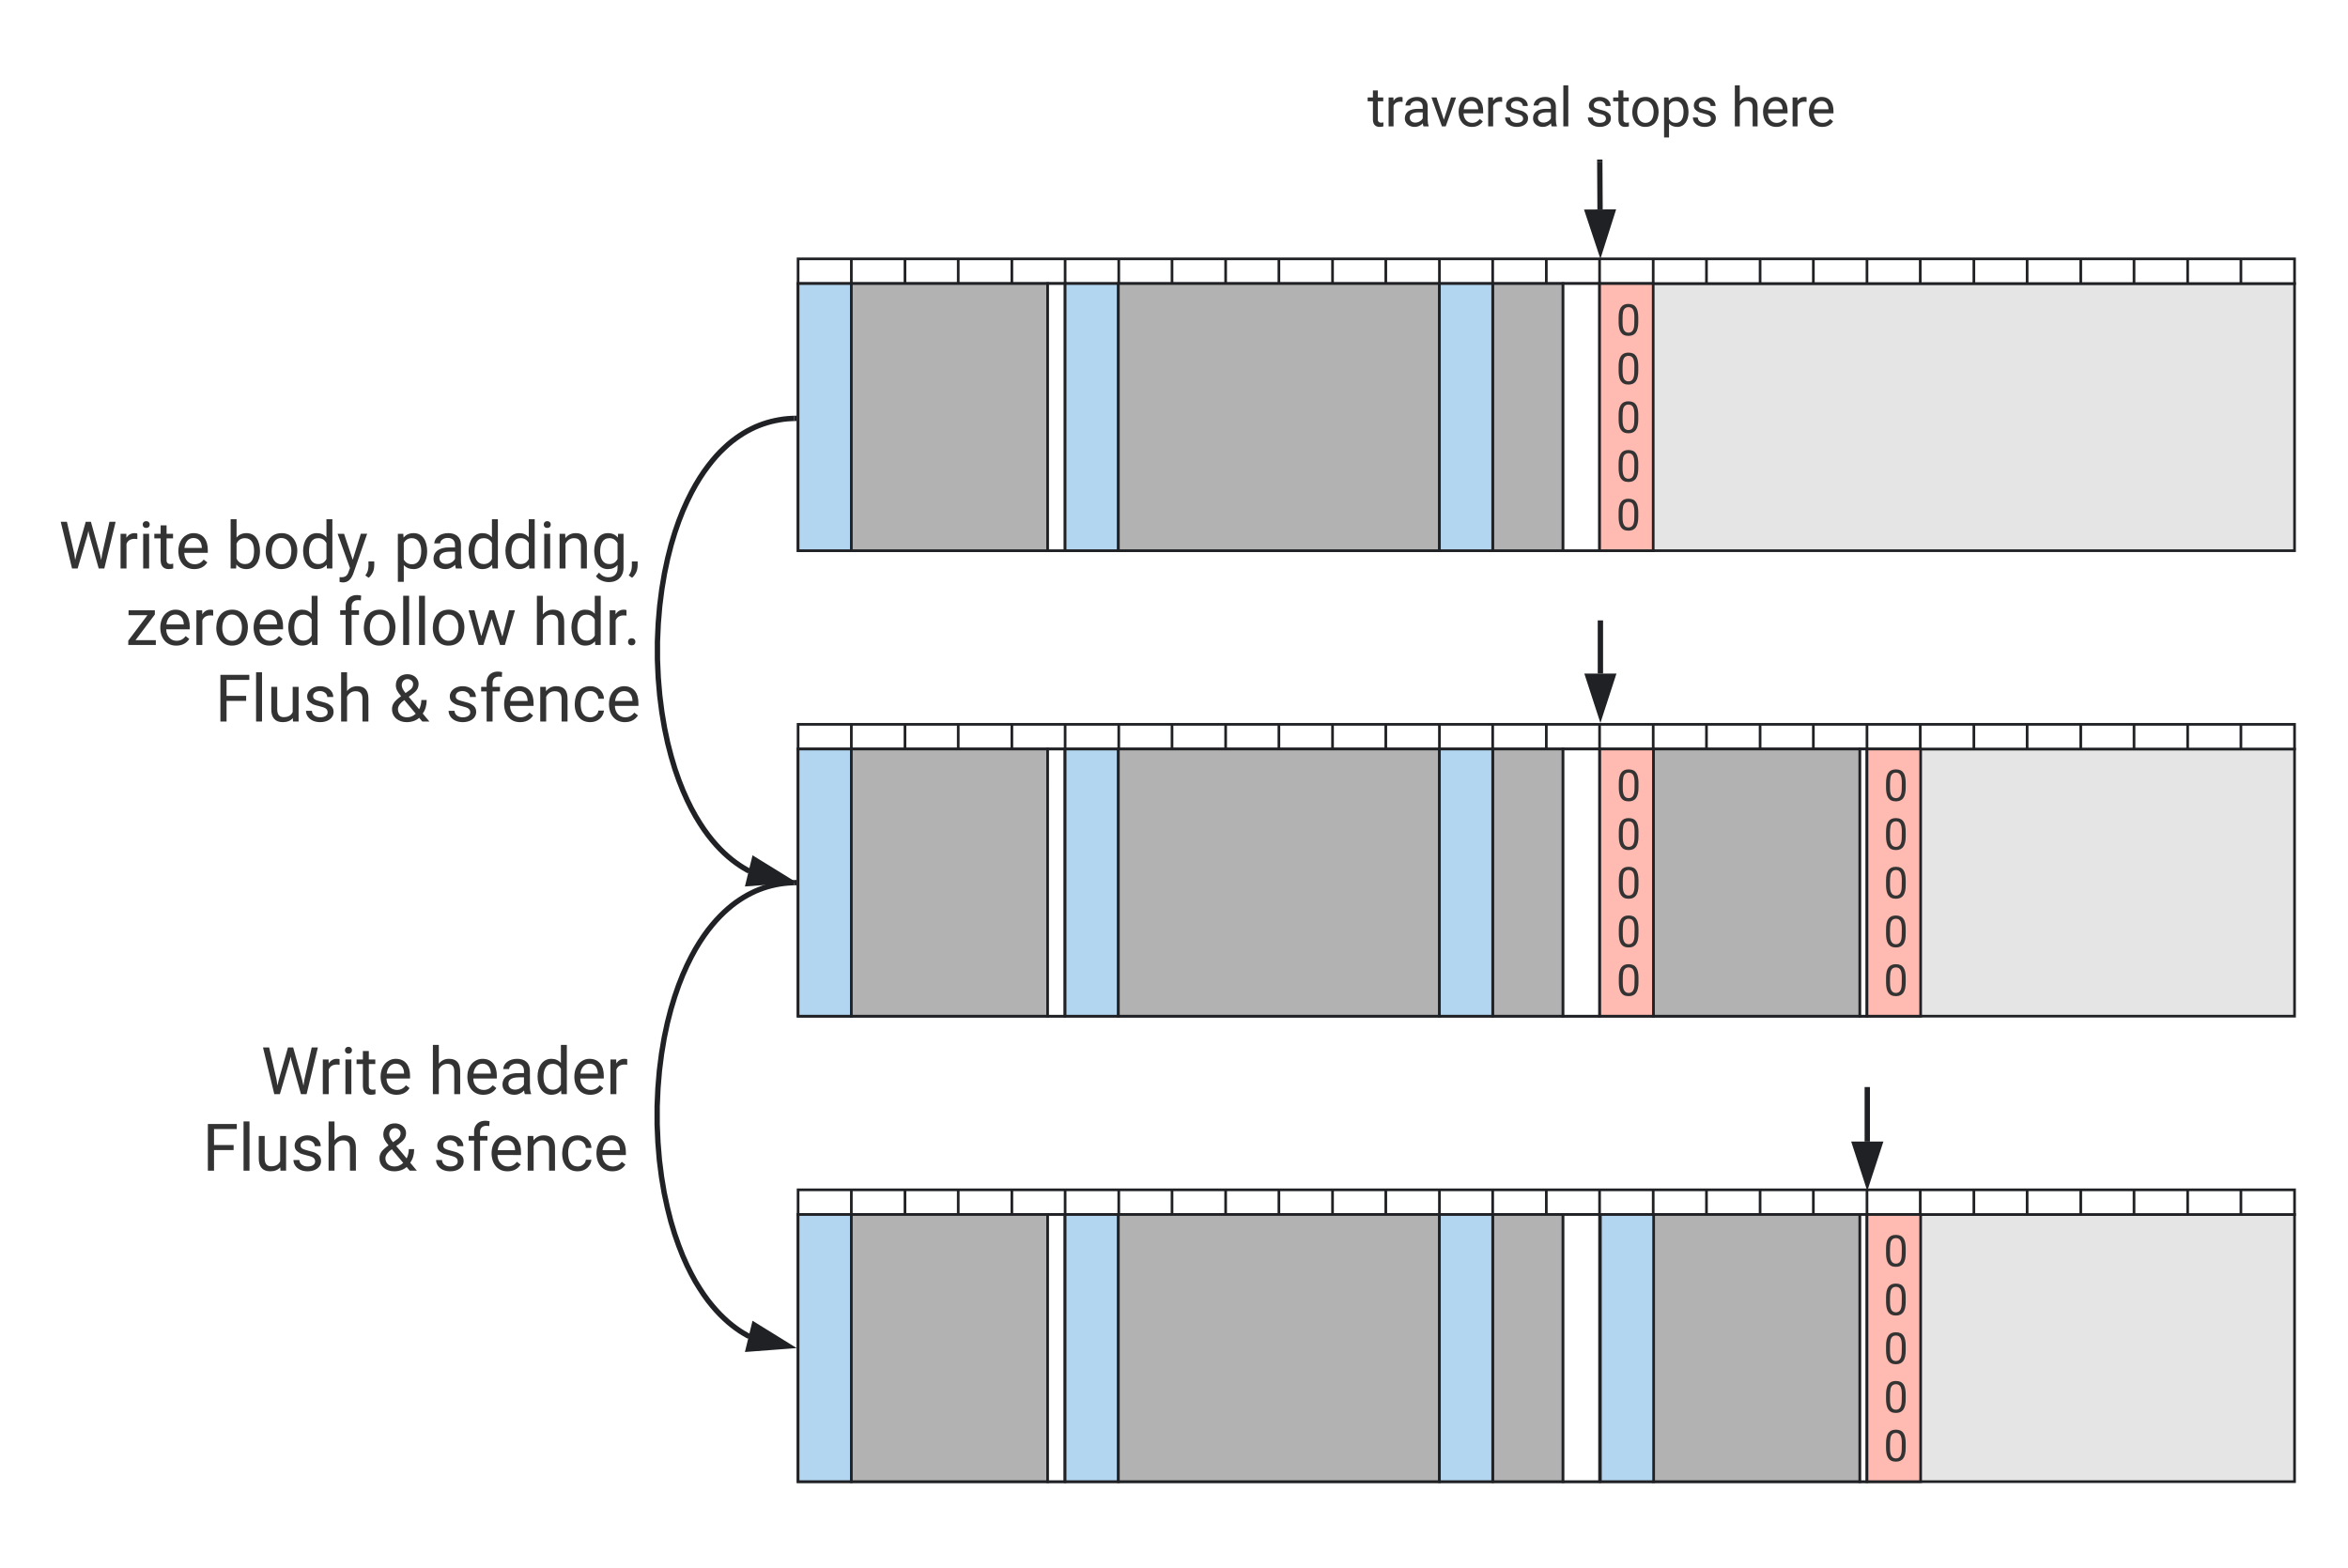 <svg xmlns="http://www.w3.org/2000/svg" xmlns:xlink="http://www.w3.org/1999/xlink" xmlns:lucid="lucid" width="878.66" height="586.77"><g transform="translate(-173.583 -1980)" lucid:page-tab-id="qUeFI-x9sEUJ"><path d="M772.25 2040.7l.1 17.7" stroke="#202124" stroke-width="2" fill="none"/><path d="M773.25 2040.73h-2v-1.02h2z" fill="#202124"/><path d="M772.46 2073.66l-4.73-14.23 9.27-.06z" stroke="#202124" stroke-width="2" fill="#202124"/><path d="M772.48 2213.23v18.9M772.48 2213.26v-1.03" stroke="#202124" stroke-width="2" fill="none"/><path d="M772.48 2247.4l-4.64-14.26h9.27z" stroke="#202124" stroke-width="2" fill="#202124"/><path d="M872.35 2387.9v19.42M872.35 2387.94v-1.03" stroke="#202124" stroke-width="2" fill="none"/><path d="M872.35 2422.58l-4.64-14.26H877z" stroke="#202124" stroke-width="2" fill="#202124"/><path d="M470.74 2136.62l-.72.02-1.67.1-1.62.17-1.58.25-1.55.3-1.52.35-1.5.42-1.48.48-1.46.54-1.45.6-1.46.7-1.43.74-1.43.83-1.44.92-1.44 1-1.46 1.1-1.46 1.2-1.46 1.34-1.5 1.45-1.5 1.6-1.5 1.76-1.53 1.94-1.56 2.13-1.56 2.35-1.57 2.6-1.57 2.87-1.57 3.17-1.57 3.5-1.54 3.9-1.48 4.25-1.42 4.7-1.3 5.1-1.18 5.54-1 5.96-.8 6.3-.55 6.57-.3 6.76v6.8l.3 6.77.55 6.57.8 6.3 1 5.94 1.17 5.54 1.32 5.1 1.4 4.7 1.5 4.27 1.53 3.86 1.56 3.5 1.57 3.18 1.58 2.87 1.58 2.6 1.56 2.36 1.55 2.13 1.52 1.92 1.52 1.76 1.5 1.6 1.48 1.45 1.47 1.32 1.45 1.2 1.45 1.1 1.44 1 1.43.92 1.44.83.65.34" stroke="#202124" stroke-width="2" fill="none"/><path d="M471.74 2137.6l-1 .02-.05-2 1.04-.02z" fill="#202124"/><path d="M468.6 2309.6l-14.96 1.13 2.2-9z" stroke="#202124" stroke-width="2" fill="#202124"/><path d="M470.74 2310.4l-.72.02-1.67.1-1.63.17-1.6.23-1.54.3-1.53.35-1.5.42-1.48.48-1.47.55-1.45.6-1.45.7-1.44.75-1.44.83-1.44.92-1.45 1-1.45 1.1-1.46 1.22-1.48 1.33-1.48 1.45-1.5 1.6-1.53 1.77-1.53 1.92-1.55 2.14-1.57 2.36-1.57 2.6-1.57 2.88-1.58 3.18-1.57 3.52-1.54 3.9-1.48 4.27-1.42 4.7-1.32 5.12-1.18 5.55-1 5.96-.8 6.32-.55 6.6-.3 6.77v6.83l.3 6.77.54 6.6.8 6.3 1 5.97 1.2 5.56 1.3 5.12 1.42 4.7 1.5 4.28 1.52 3.88 1.57 3.53 1.58 3.18 1.58 2.9 1.6 2.6 1.55 2.35 1.55 2.14 1.54 1.92 1.52 1.76 1.5 1.6 1.5 1.46 1.46 1.33 1.46 1.2 1.45 1.1 1.45 1.02 1.44.9 1.44.83.68.36" stroke="#202124" stroke-width="2" fill="none"/><path d="M471.74 2311.38l-1 .02-.05-2 1.04-.02z" fill="#202124"/><path d="M468.6 2483.86l-14.96 1.13 2.2-9.02z" stroke="#202124" stroke-width="2" fill="#202124"/><path d="M671.24 2000h202v39.7h-202z" stroke="#000" stroke-opacity="0" fill="#fff" fill-opacity="0"/><use xlink:href="#a" transform="matrix(1,0,0,1,676.236,2005) translate(9.054 22.305)"/><use xlink:href="#b" transform="matrix(1,0,0,1,676.236,2005) translate(90.616 22.305)"/><use xlink:href="#c" transform="matrix(1,0,0,1,676.236,2005) translate(145.157 22.305)"/><path d="M194.3 2136.43h219.42v153.23H194.3z" stroke="#000" stroke-opacity="0" fill="#fff" fill-opacity="0"/><use xlink:href="#d" transform="matrix(1,0,0,1,194.303,2136.426) translate(1.28 56.365)"/><use xlink:href="#e" transform="matrix(1,0,0,1,194.303,2136.426) translate(63.907 56.365)"/><use xlink:href="#f" transform="matrix(1,0,0,1,194.303,2136.426) translate(126.486 56.365)"/><use xlink:href="#g" transform="matrix(1,0,0,1,194.303,2136.426) translate(26.225 85.011)"/><use xlink:href="#h" transform="matrix(1,0,0,1,194.303,2136.426) translate(105.861 85.011)"/><use xlink:href="#i" transform="matrix(1,0,0,1,194.303,2136.426) translate(178.514 85.011)"/><use xlink:href="#j" transform="matrix(1,0,0,1,194.303,2136.426) translate(59.729 113.657)"/><use xlink:href="#k" transform="matrix(1,0,0,1,194.303,2136.426) translate(124.767 113.657)"/><use xlink:href="#l" transform="matrix(1,0,0,1,194.303,2136.426) translate(146.013 113.657)"/><path d="M200.6 2318.76h207.84V2472H200.6z" stroke="#000" stroke-opacity="0" fill="#fff" fill-opacity="0"/><use xlink:href="#d" transform="matrix(1,0,0,1,200.613,2318.765) translate(70.655 70.803)"/><use xlink:href="#m" transform="matrix(1,0,0,1,200.613,2318.765) translate(133.282 70.803)"/><use xlink:href="#j" transform="matrix(1,0,0,1,200.613,2318.765) translate(48.729 99.449)"/><use xlink:href="#k" transform="matrix(1,0,0,1,200.613,2318.765) translate(113.767 99.449)"/><use xlink:href="#l" transform="matrix(1,0,0,1,200.613,2318.765) translate(135.013 99.449)"/><path d="M472.24 2086.14h560v100h-560z" stroke="#202124" fill="#e5e5e5"/><path d="M472.24 2076.9h19.93v9.24h-19.93zM492.17 2076.9h20.07v9.24h-20.07zM512.24 2076.9h19.93v9.24h-19.93zM532.17 2076.9h20.07v9.24h-20.07zM552.24 2076.9h19.93v9.24h-19.93zM572.17 2076.9h20.07v9.24h-20.07zM592.24 2076.9h19.93v9.24h-19.93zM612.17 2076.9h20.07v9.24h-20.07zM632.24 2076.9h19.93v9.24h-19.93zM652.17 2076.9h20.07v9.24h-20.07zM672.24 2076.9h19.93v9.24h-19.93zM692.17 2076.9h20.07v9.24h-20.07zM712.24 2076.9h19.93v9.24h-19.93zM732.17 2076.9h20.07v9.24h-20.07zM752.24 2076.9h19.93v9.24h-19.93zM772.17 2076.9h20.07v9.24h-20.07zM792.24 2076.9h19.93v9.24h-19.93zM812.17 2076.9h20.07v9.24h-20.07zM832.24 2076.9h19.93v9.24h-19.93zM852.17 2076.9h20.07v9.24h-20.07zM872.24 2076.9h19.93v9.24h-19.93zM892.17 2076.9h20.07v9.24h-20.07zM912.24 2076.9h19.93v9.24h-19.93zM932.17 2076.9h20.07v9.24h-20.07zM952.24 2076.9h19.93v9.24h-19.93zM972.17 2076.9h20.07v9.24h-20.07zM992.24 2076.9h19.93v9.24h-19.93zM1012.17 2076.9h20.07v9.24h-20.07z" stroke="#202124" fill="#fff"/><path d="M472.24 2086.14h19.93v100h-19.93z" stroke="#202124" fill="#b2d6ef"/><path d="M492.17 2086.14h73.46v100h-73.46z" stroke="#202124" fill="#b2b2b2"/><path d="M565.63 2086.14h6.54v100h-6.54z" stroke="#202124" fill="#fff"/><path d="M572.17 2086.14h19.92v100h-19.93z" stroke="#202124" fill="#b2d6ef"/><path d="M592.1 2086.14h120.14v100H592.1z" stroke="#202124" fill="#b2b2b2"/><path d="M712.24 2086.14h19.93v100h-19.93z" stroke="#202124" fill="#b2d6ef"/><path d="M732.24 2086.14h26.26v100h-26.26z" stroke="#202124" fill="#b2b2b2"/><path d="M758.5 2086.14h13.67v100H758.5z" stroke="#202124" fill="#fff"/><path d="M772.17 2086.14h20.07v100h-20.07z" stroke="#202124" fill="#ffbbb1"/><path d="M772.24 2086.14h20.08v100h-20.08z" stroke="#000" stroke-opacity="0" fill="#fff" fill-opacity="0"/><use xlink:href="#n" transform="matrix(1,0,0,1,777.243,2091.14) translate(1.133 14.431)"/><use xlink:href="#n" transform="matrix(1,0,0,1,777.243,2091.14) translate(1.133 32.661)"/><use xlink:href="#n" transform="matrix(1,0,0,1,777.243,2091.14) translate(1.133 50.89)"/><use xlink:href="#n" transform="matrix(1,0,0,1,777.243,2091.14) translate(1.133 69.119)"/><use xlink:href="#n" transform="matrix(1,0,0,1,777.243,2091.14) translate(1.133 87.348)"/><use xlink:href="#o" transform="matrix(1,0,0,1,777.243,2091.14) translate(5.5 105.577)"/><path d="M472.24 2260.38h560v100h-560z" stroke="#202124" fill="#e5e5e5"/><path d="M472.24 2251.14h19.93v9.24h-19.93zM492.17 2251.14h20.07v9.24h-20.07zM512.24 2251.14h19.93v9.24h-19.93zM532.17 2251.14h20.07v9.24h-20.07zM552.24 2251.14h19.93v9.24h-19.93zM572.17 2251.14h20.07v9.24h-20.07zM592.24 2251.14h19.93v9.24h-19.93zM612.17 2251.14h20.07v9.24h-20.07zM632.24 2251.14h19.93v9.24h-19.93zM652.17 2251.14h20.07v9.24h-20.07zM672.24 2251.14h19.93v9.24h-19.93zM692.17 2251.14h20.07v9.24h-20.07zM712.24 2251.14h19.93v9.24h-19.93zM732.17 2251.14h20.07v9.24h-20.07zM752.24 2251.14h19.93v9.24h-19.93zM772.17 2251.14h20.07v9.24h-20.07zM792.24 2251.14h19.93v9.24h-19.93zM812.17 2251.14h20.07v9.24h-20.07zM832.24 2251.14h19.93v9.24h-19.93zM852.17 2251.14h20.07v9.24h-20.07zM872.24 2251.14h19.93v9.24h-19.93zM892.17 2251.14h20.07v9.24h-20.07zM912.24 2251.14h19.93v9.24h-19.93zM932.17 2251.14h20.07v9.24h-20.07zM952.24 2251.14h19.93v9.24h-19.93zM972.17 2251.14h20.07v9.24h-20.07zM992.24 2251.14h19.93v9.24h-19.93zM1012.17 2251.14h20.07v9.24h-20.07z" stroke="#202124" fill="#fff"/><path d="M472.24 2260.38h19.93v100h-19.93z" stroke="#202124" fill="#b2d6ef"/><path d="M492.17 2260.38h73.46v100h-73.46z" stroke="#202124" fill="#b2b2b2"/><path d="M565.63 2260.38h6.46v100h-6.47z" stroke="#202124" fill="#fff"/><path d="M572.17 2260.38h19.92v100h-19.93z" stroke="#202124" fill="#b2d6ef"/><path d="M592.1 2260.38h120.14v100H592.1z" stroke="#202124" fill="#b2b2b2"/><path d="M712.24 2260.38h19.93v100h-19.93z" stroke="#202124" fill="#b2d6ef"/><path d="M732.24 2260.38h26.26v100h-26.26zM792.24 2260.38h77.34v100h-77.34z" stroke="#202124" fill="#b2b2b2"/><path d="M758.5 2260.38h13.67v100H758.5zM869.58 2260.38h2.66v100h-2.66z" stroke="#202124" fill="#fff"/><path d="M772.24 2260.38h20.08v100h-20.08z" stroke="#202124" fill="#ffbbb1"/><path d="M772.32 2260.38h20.08v100h-20.08z" stroke="#000" stroke-opacity="0" fill="#fff" fill-opacity="0"/><use xlink:href="#n" transform="matrix(1,0,0,1,777.321,2265.382) translate(1.133 14.431)"/><use xlink:href="#n" transform="matrix(1,0,0,1,777.321,2265.382) translate(1.133 32.661)"/><use xlink:href="#n" transform="matrix(1,0,0,1,777.321,2265.382) translate(1.133 50.89)"/><use xlink:href="#n" transform="matrix(1,0,0,1,777.321,2265.382) translate(1.133 69.119)"/><use xlink:href="#n" transform="matrix(1,0,0,1,777.321,2265.382) translate(1.133 87.348)"/><use xlink:href="#o" transform="matrix(1,0,0,1,777.321,2265.382) translate(5.5 105.577)"/><path d="M872.24 2260.38h20.08v100h-20.08z" stroke="#202124" fill="#ffbbb1"/><path d="M872.32 2260.38h20.08v100h-20.08z" stroke="#000" stroke-opacity="0" fill="#fff" fill-opacity="0"/><use xlink:href="#n" transform="matrix(1,0,0,1,877.321,2265.382) translate(1.133 14.431)"/><use xlink:href="#n" transform="matrix(1,0,0,1,877.321,2265.382) translate(1.133 32.661)"/><use xlink:href="#n" transform="matrix(1,0,0,1,877.321,2265.382) translate(1.133 50.89)"/><use xlink:href="#n" transform="matrix(1,0,0,1,877.321,2265.382) translate(1.133 69.119)"/><use xlink:href="#n" transform="matrix(1,0,0,1,877.321,2265.382) translate(1.133 87.348)"/><use xlink:href="#o" transform="matrix(1,0,0,1,877.321,2265.382) translate(5.5 105.577)"/><path d="M472.24 2434.62h560v100h-560z" stroke="#202124" fill="#e5e5e5"/><path d="M472.24 2425.38h19.93v9.24h-19.93zM492.17 2425.38h20.07v9.24h-20.07zM512.24 2425.38h19.93v9.24h-19.93zM532.17 2425.38h20.07v9.24h-20.07zM552.24 2425.38h19.93v9.24h-19.93zM572.17 2425.38h20.07v9.24h-20.07zM592.24 2425.38h19.93v9.24h-19.93zM612.17 2425.38h20.07v9.24h-20.07zM632.24 2425.38h19.93v9.24h-19.93zM652.17 2425.38h20.07v9.24h-20.07zM672.24 2425.38h19.93v9.24h-19.93zM692.17 2425.38h20.07v9.24h-20.07zM712.24 2425.38h19.93v9.24h-19.93zM732.17 2425.38h20.07v9.24h-20.07zM752.24 2425.38h19.93v9.24h-19.93zM772.17 2425.38h20.07v9.24h-20.07zM792.24 2425.38h19.93v9.24h-19.93zM812.17 2425.38h20.07v9.24h-20.07zM832.24 2425.38h19.93v9.24h-19.93zM852.17 2425.38h20.07v9.24h-20.07zM872.24 2425.38h19.93v9.24h-19.93zM892.17 2425.38h20.07v9.24h-20.07zM912.24 2425.38h19.93v9.24h-19.93zM932.17 2425.38h20.07v9.24h-20.07zM952.24 2425.38h19.93v9.24h-19.93zM972.17 2425.38h20.07v9.24h-20.07zM992.24 2425.38h19.93v9.24h-19.93zM1012.17 2425.38h20.07v9.24h-20.07z" stroke="#202124" fill="#fff"/><path d="M472.24 2434.62h19.93v100h-19.93z" stroke="#202124" fill="#b2d6ef"/><path d="M492.17 2434.62h73.46v100h-73.46z" stroke="#202124" fill="#b2b2b2"/><path d="M565.63 2434.62h6.46v100h-6.47z" stroke="#202124" fill="#fff"/><path d="M572.17 2434.62h19.92v100h-19.93z" stroke="#202124" fill="#b2d6ef"/><path d="M592.1 2434.62h120.14v100H592.1z" stroke="#202124" fill="#b2b2b2"/><path d="M712.24 2434.62h19.93v100h-19.93z" stroke="#202124" fill="#b2d6ef"/><path d="M732.24 2434.62h26.26v100h-26.26zM792.24 2434.62h77.34v100h-77.34z" stroke="#202124" fill="#b2b2b2"/><path d="M758.5 2434.62h13.67v100H758.5zM869.58 2434.62h2.66v100h-2.66z" stroke="#202124" fill="#fff"/><path d="M872.24 2434.62h20.08v100h-20.08z" stroke="#202124" fill="#ffbbb1"/><path d="M872.32 2434.62h20.08v100h-20.08z" stroke="#000" stroke-opacity="0" fill="#fff" fill-opacity="0"/><g><use xlink:href="#n" transform="matrix(1,0,0,1,877.321,2439.624) translate(1.133 14.431)"/><use xlink:href="#n" transform="matrix(1,0,0,1,877.321,2439.624) translate(1.133 32.661)"/><use xlink:href="#n" transform="matrix(1,0,0,1,877.321,2439.624) translate(1.133 50.89)"/><use xlink:href="#n" transform="matrix(1,0,0,1,877.321,2439.624) translate(1.133 69.119)"/><use xlink:href="#n" transform="matrix(1,0,0,1,877.321,2439.624) translate(1.133 87.348)"/><use xlink:href="#o" transform="matrix(1,0,0,1,877.321,2439.624) translate(5.5 105.577)"/></g><path d="M772.48 2434.62h19.92v100h-19.92z" stroke="#202124" fill="#b2d6ef"/><defs><path fill="#333" d="M456 20C285 20 205-92 206-268v-671H9v-143h197v-262h185v262h202v143H391v671c-9 125 92 149 207 118V0c-49 13-96 20-142 20" id="p"/><path fill="#333" d="M663-916c-163-27-288 18-338 148V0H140v-1082h180l3 125c61-97 147-145 258-145 36 0 63 5 82 14v172" id="q"/><path fill="#333" d="M561-1102c238-4 403 126 403 351v498c0 99 13 178 38 237V0H808c-11-21-19-59-26-114C696-25 593 20 474 20c-199 0-368-130-365-320 4-251 214-359 490-356h180v-85c-1-135-86-212-229-212-115 0-232 67-233 171H131c20-205 206-316 430-320zM294-326c0 117 90 185 207 185 122 0 239-75 278-162v-222H634c-227 0-340 66-340 199" id="r"/><path fill="#333" d="M497-251l268-831h189L566 0H425L33-1082h189" id="s"/><path fill="#333" d="M599-131c141 0 220-65 285-146l113 88C906-50 770 20 589 20 281 21 93-214 93-545c0-223 93-397 233-485 74-48 154-72 240-72 300 2 449 218 445 537v77H278c0 197 129 357 321 357zm227-509c-3-180-88-310-260-310-170 0-264 140-282 310h542" id="t"/><path fill="#333" d="M538-131c121 0 232-49 232-156 0-50-20-88-56-117-73-60-334-92-420-143-92-55-162-110-162-238 0-190 192-317 400-317 223 0 414 129 413 338H759c0-108-110-186-227-186-119 0-215 53-215 159 0 45 18 78 53 101 76 52 331 90 416 139 98 57 169 115 169 251C955-92 760 20 538 20c-176 0-314-68-386-174-38-55-57-115-57-179h185c6 129 116 202 258 202" id="u"/><path fill="#333" d="M341 0H156v-1536h185V0" id="v"/><g id="a"><use transform="matrix(0.01,0,0,0.01,0,0)" xlink:href="#p"/><use transform="matrix(0.01,0,0,0.01,6.533,0)" xlink:href="#q"/><use transform="matrix(0.01,0,0,0.01,12.91,0)" xlink:href="#r"/><use transform="matrix(0.01,0,0,0.01,23.643,0)" xlink:href="#s"/><use transform="matrix(0.01,0,0,0.01,33.203,0)" xlink:href="#t"/><use transform="matrix(0.01,0,0,0.01,43.799,0)" xlink:href="#q"/><use transform="matrix(0.01,0,0,0.01,50.566,0)" xlink:href="#u"/><use transform="matrix(0.01,0,0,0.01,60.879,0)" xlink:href="#r"/><use transform="matrix(0.01,0,0,0.01,71.758,0)" xlink:href="#v"/></g><path fill="#333" d="M584 20C278 26 81-227 91-551c10-320 175-545 491-551 308-5 503 247 494 573-9 322-175 543-492 549zm-2-970c-208 0-305 185-305 421 0 216 106 398 307 398 211 0 307-186 307-420 0-214-109-399-309-399" id="w"/><path fill="#333" d="M632-1102c291 0 422 251 422 573 0 297-141 548-419 549-131 0-235-42-310-125v521H140v-1498h169l9 120c75-93 180-140 314-140zm-53 971c207 0 290-180 290-419 0-218-92-395-292-395-112 0-196 50-252 149v517c55 99 140 148 254 148" id="x"/><g id="b"><use transform="matrix(0.01,0,0,0.01,0,0)" xlink:href="#u"/><use transform="matrix(0.01,0,0,0.01,10.312,0)" xlink:href="#p"/><use transform="matrix(0.01,0,0,0.01,16.65,0)" xlink:href="#w"/><use transform="matrix(0.01,0,0,0.01,28.057,0)" xlink:href="#x"/><use transform="matrix(0.01,0,0,0.01,39.277,0)" xlink:href="#u"/></g><path fill="#333" d="M589-945c-131 0-219 81-264 174V0H140v-1536h185v585c82-101 189-151 320-151 229 0 346 129 346 387V0H806v-716c-2-153-65-229-217-229" id="y"/><g id="c"><use transform="matrix(0.01,0,0,0.01,0,0)" xlink:href="#y"/><use transform="matrix(0.01,0,0,0.01,11.016,0)" xlink:href="#t"/><use transform="matrix(0.01,0,0,0.01,21.611,0)" xlink:href="#q"/><use transform="matrix(0.01,0,0,0.01,28.193,0)" xlink:href="#t"/></g><path fill="#333" d="M483-459l28 192 41-173 288-1016h162l281 1016 40 176 31-196 226-996h193L1420 0h-175L945-1061l-23-111-23 111L588 0H413L61-1456h192" id="z"/><path fill="#333" d="M341 0H156v-1082h185V0zm-91-1264c-68 0-108-42-109-105 0-62 41-107 109-107s110 44 110 107-42 105-110 105" id="A"/><g id="d"><use transform="matrix(0.012,0,0,0.012,0,0)" xlink:href="#z"/><use transform="matrix(0.012,0,0,0.012,21.437,0)" xlink:href="#q"/><use transform="matrix(0.012,0,0,0.012,29.708,0)" xlink:href="#A"/><use transform="matrix(0.012,0,0,0.012,35.64,0)" xlink:href="#p"/><use transform="matrix(0.012,0,0,0.012,43.625,0)" xlink:href="#t"/></g><path fill="#333" d="M634-1102c292 0 422 254 422 573 0 298-143 547-420 549-137 0-242-48-317-145L310 0H140v-1536h185v573c75-93 178-139 309-139zm-44 965c207 0 281-175 281-413 0-224-79-395-283-395-122 0-210 57-263 170v468c57 113 145 170 265 170" id="B"/><path fill="#333" d="M520 20C244 20 95-247 95-550c0-298 151-550 427-552 127 0 227 43 301 130v-564h185V0H838l-9-116C755-25 652 20 520 20zm48-965c-210 0-288 177-288 416 0 218 87 392 286 392 117 0 203-53 257-158v-497c-55-102-140-153-255-153" id="C"/><path fill="#333" d="M494-271l252-811h198L509 167C425 381 299 474 84 421V271c167 16 242-37 283-173l41-110L22-1082h202" id="D"/><path fill="#333" d="M134 290L29 218c97-132 105-239 98-437h181c1 144 5 239-50 347-34 67-74 121-124 162" id="E"/><g id="e"><use transform="matrix(0.012,0,0,0.012,0,0)" xlink:href="#B"/><use transform="matrix(0.012,0,0,0.012,13.714,0)" xlink:href="#w"/><use transform="matrix(0.012,0,0,0.012,27.655,0)" xlink:href="#C"/><use transform="matrix(0.012,0,0,0.012,41.441,0)" xlink:href="#D"/><use transform="matrix(0.012,0,0,0.012,51.73,0)" xlink:href="#E"/></g><path fill="#333" d="M589-945c-131 0-219 81-264 174V0H140v-1082h175l6 136c83-104 191-156 324-156 229 0 346 129 346 387V0H806v-716c-2-153-65-229-217-229" id="F"/><path fill="#333" d="M521 20C240 20 96-239 96-550c0-303 147-552 427-552 132 0 235 47 309 140l9-120h169V-26c4 277-183 454-459 452-165-1-334-81-400-187l96-111c79 98 176 147 291 147 180 1 288-109 286-290v-93C750-23 649 20 521 20zm48-965c-209 0-287 178-287 416 0 217 86 392 285 392 117 0 202-53 257-159v-494c-57-103-142-155-255-155" id="G"/><g id="f"><use transform="matrix(0.012,0,0,0.012,0,0)" xlink:href="#x"/><use transform="matrix(0.012,0,0,0.012,13.714,0)" xlink:href="#r"/><use transform="matrix(0.012,0,0,0.012,27.011,0)" xlink:href="#C"/><use transform="matrix(0.012,0,0,0.012,40.796,0)" xlink:href="#C"/><use transform="matrix(0.012,0,0,0.012,54.582,0)" xlink:href="#A"/><use transform="matrix(0.012,0,0,0.012,60.514,0)" xlink:href="#F"/><use transform="matrix(0.012,0,0,0.012,74.002,0)" xlink:href="#G"/><use transform="matrix(0.012,0,0,0.012,87.716,0)" xlink:href="#E"/></g><path fill="#333" d="M314-151h633V0H88v-136l597-793H97v-153h820v131" id="H"/><g id="g"><use transform="matrix(0.012,0,0,0.012,0,0)" xlink:href="#H"/><use transform="matrix(0.012,0,0,0.012,11.924,0)" xlink:href="#t"/><use transform="matrix(0.012,0,0,0.012,24.874,0)" xlink:href="#q"/><use transform="matrix(0.012,0,0,0.012,32.907,0)" xlink:href="#w"/><use transform="matrix(0.012,0,0,0.012,46.848,0)" xlink:href="#t"/><use transform="matrix(0.012,0,0,0.012,59.798,0)" xlink:href="#C"/></g><path fill="#333" d="M704-1390c-164-38-297 28-288 194v114h231v143H416V0H231v-939H60v-143h171v-111c-12-274 208-416 483-347" id="I"/><path fill="#333" d="M1098-255l208-827h185L1176 0h-150L763-820 507 0H357L43-1082h184l213 810 252-810h149" id="J"/><g id="h"><use transform="matrix(0.012,0,0,0.012,0,0)" xlink:href="#I"/><use transform="matrix(0.012,0,0,0.012,8.486,0)" xlink:href="#w"/><use transform="matrix(0.012,0,0,0.012,22.427,0)" xlink:href="#v"/><use transform="matrix(0.012,0,0,0.012,28.359,0)" xlink:href="#v"/><use transform="matrix(0.012,0,0,0.012,34.291,0)" xlink:href="#w"/><use transform="matrix(0.012,0,0,0.012,48.232,0)" xlink:href="#J"/></g><path fill="#333" d="M258 11c-71 0-114-43-114-108 0-67 42-112 114-112s116 45 116 112c-1 65-45 108-116 108" id="K"/><g id="i"><use transform="matrix(0.012,0,0,0.012,0,0)" xlink:href="#y"/><use transform="matrix(0.012,0,0,0.012,13.464,0)" xlink:href="#C"/><use transform="matrix(0.012,0,0,0.012,27.249,0)" xlink:href="#q"/><use transform="matrix(0.012,0,0,0.012,34.053,0)" xlink:href="#K"/></g><path fill="#333" d="M972-643H361V0H169v-1456h902v158H361v498h611v157" id="L"/><path fill="#333" d="M491 20c-241-1-355-148-355-398v-704h185v699c0 164 67 246 200 246 141 0 235-53 282-158v-787h185V0H812l-4-107C736-22 630 20 491 20" id="M"/><g id="j"><use transform="matrix(0.012,0,0,0.012,0,0)" xlink:href="#L"/><use transform="matrix(0.012,0,0,0.012,13.511,0)" xlink:href="#v"/><use transform="matrix(0.012,0,0,0.012,19.443,0)" xlink:href="#M"/><use transform="matrix(0.012,0,0,0.012,32.919,0)" xlink:href="#u"/><use transform="matrix(0.012,0,0,0.012,45.523,0)" xlink:href="#y"/></g><path fill="#333" d="M572 20C306 25 99-136 101-391c0-70 20-134 59-193s113-127 223-205c-65-79-108-142-130-190s-33-96-33-143c-3-220 144-354 364-354 187 0 349 127 346 308-3 212-172 290-307 398l324 387c45-87 68-183 68-289h167c0 170-41 311-123 423L1267 0h-222l-97-115C862-36 726 17 572 20zM286-391c0 162 118 260 286 260 98 0 188-37 269-112L486-668c-110 72-200 183-200 277zm297-933c-109 0-180 87-178 196 0 64 39 144 118 240 93-79 236-119 236-280 0-91-82-156-176-156" id="N"/><use transform="matrix(0.012,0,0,0.012,0,0)" xlink:href="#N" id="k"/><path fill="#333" d="M277-555c0 244 77 420 297 424 127 2 249-93 255-210h175C980-127 805 20 574 20 258 20 81-222 92-562c11-319 164-533 481-540 237-5 426 165 431 392H829c-7-133-115-242-256-240-209 4-296 166-296 395" id="O"/><g id="l"><use transform="matrix(0.012,0,0,0.012,0,0)" xlink:href="#u"/><use transform="matrix(0.012,0,0,0.012,12.604,0)" xlink:href="#I"/><use transform="matrix(0.012,0,0,0.012,20.804,0)" xlink:href="#t"/><use transform="matrix(0.012,0,0,0.012,33.754,0)" xlink:href="#F"/><use transform="matrix(0.012,0,0,0.012,47.242,0)" xlink:href="#O"/><use transform="matrix(0.012,0,0,0.012,60.037,0)" xlink:href="#t"/></g><g id="m"><use transform="matrix(0.012,0,0,0.012,0,0)" xlink:href="#y"/><use transform="matrix(0.012,0,0,0.012,13.464,0)" xlink:href="#t"/><use transform="matrix(0.012,0,0,0.012,26.414,0)" xlink:href="#r"/><use transform="matrix(0.012,0,0,0.012,39.71,0)" xlink:href="#C"/><use transform="matrix(0.012,0,0,0.012,53.496,0)" xlink:href="#t"/><use transform="matrix(0.012,0,0,0.012,66.446,0)" xlink:href="#q"/></g><path fill="#333" d="M574-1476c351 0 454 237 460 615v240c0 217-37 378-111 483S733 20 576 20c-346 0-454-246-461-616v-247c0-214 37-373 111-477s190-156 348-156zm275 905c0-337 59-752-275-753-95 0-160 38-207 107-80 118-66 409-67 625 0 157 22 273 68 348s115 113 208 113c91 0 160-35 204-106s69-182 69-334" id="P"/><use transform="matrix(0.008,0,0,0.008,0,0)" xlink:href="#P" id="n"/></defs></g></svg>